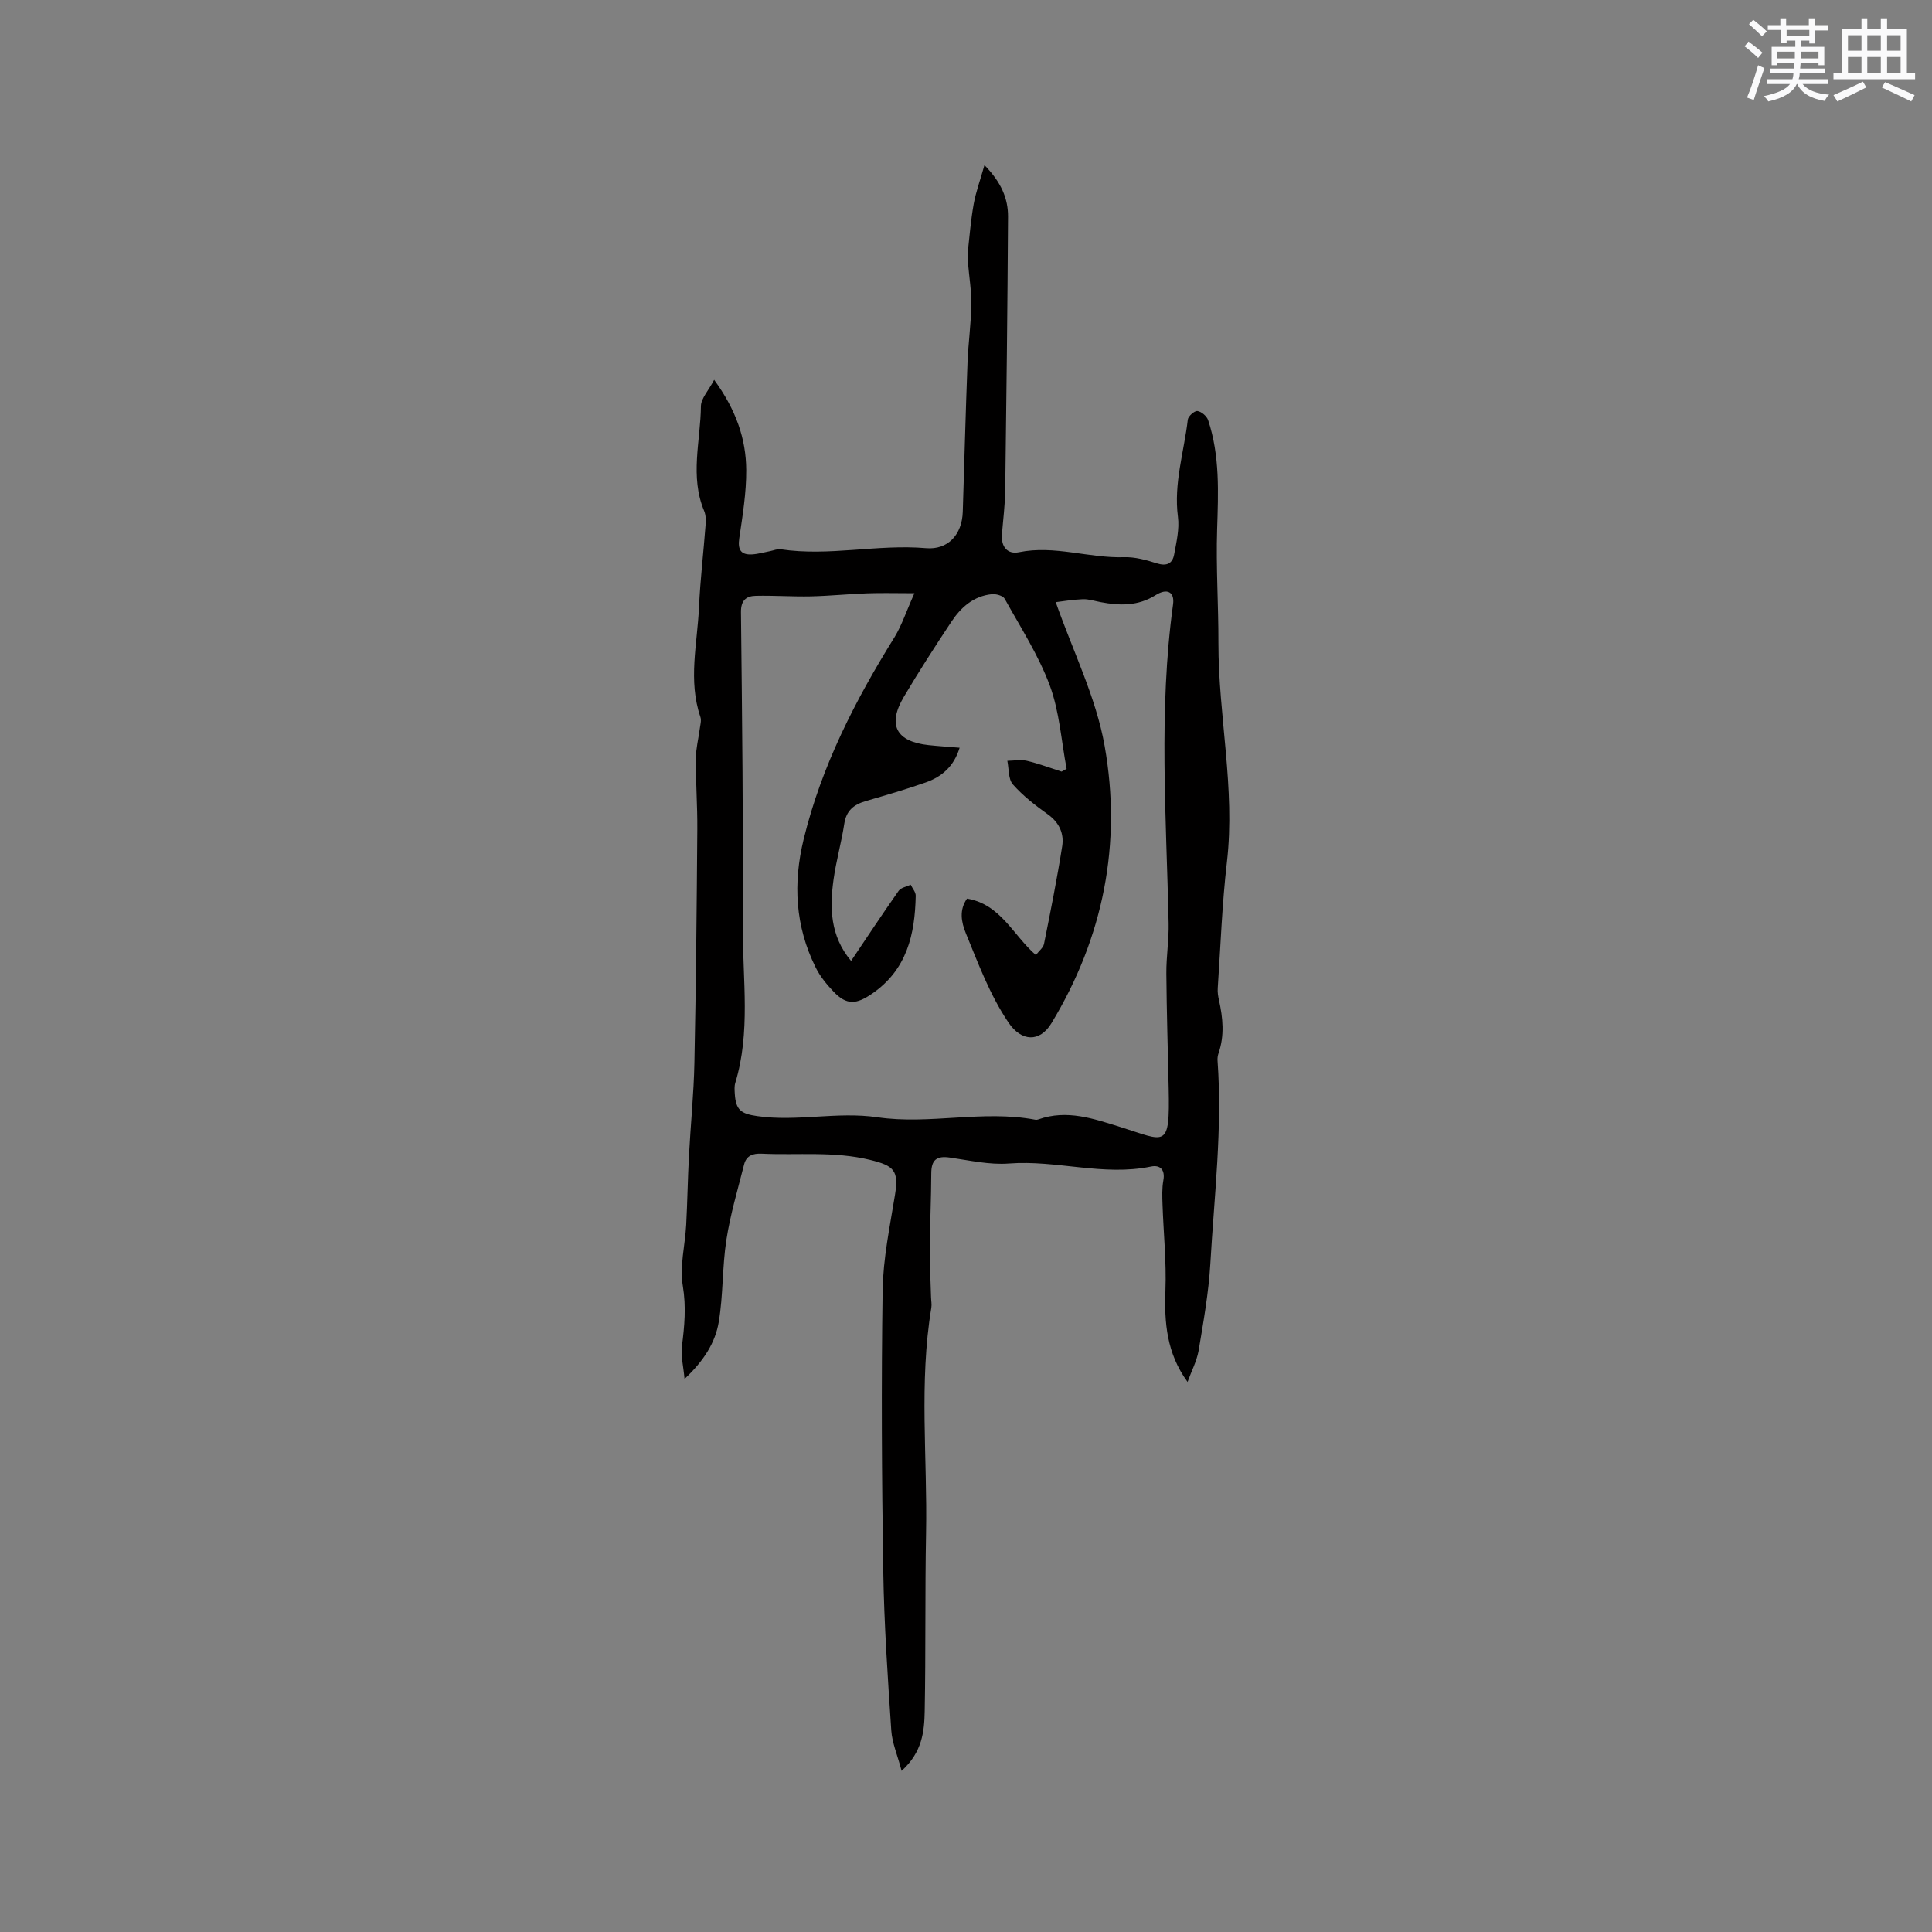 <svg enable-background="new 0 0 400 400" viewBox="0 0 400 400" xmlns="http://www.w3.org/2000/svg"><rect x="0" y="0" width="400" height="400" fill="#808080" stroke="none"/><path d="m245.87 286.12c-4.34-5.95-4.83-12.31-4.58-18.99.22-5.88-.4-11.79-.6-17.7-.06-1.68-.13-3.41.17-5.05.42-2.27-.75-3.24-2.55-2.86-9.86 2.05-19.57-1.39-29.42-.63-4.03.31-8.17-.65-12.24-1.23-2.76-.4-3.83.49-3.84 3.29-.02 5.17-.27 10.34-.3 15.51-.02 3.37.16 6.73.25 10.1.02.74.18 1.5.06 2.21-2.57 15.49-.79 31.09-1.09 46.64-.23 12.29-.05 24.59-.28 36.88-.08 4.16-.48 8.45-4.78 12.35-.86-3.27-1.97-5.79-2.14-8.37-.73-10.99-1.49-22-1.66-33.01-.31-19.37-.42-38.75-.13-58.12.1-6.6 1.5-13.21 2.56-19.77.81-5.02-.18-6.01-5.16-7.23-7.46-1.82-14.96-.93-22.43-1.28-1.85-.09-3.19.41-3.65 2.23-1.31 5.19-2.86 10.35-3.67 15.62-.87 5.62-.64 11.41-1.58 17-.72 4.27-3.07 8.02-7.08 11.78-.25-2.75-.8-4.79-.55-6.72.54-4.19.91-8.21.19-12.54-.68-4.06.47-8.41.7-12.63.25-4.75.32-9.51.57-14.25.34-6.44 1-12.87 1.13-19.31.33-16.1.48-32.21.6-48.31.04-4.87-.33-9.75-.31-14.62.01-2.06.54-4.11.81-6.17.11-.83.39-1.77.14-2.5-2.58-7.55-.63-15.15-.29-22.72.26-5.71.94-11.41 1.37-17.11.07-.93.05-1.98-.3-2.82-3-7.14-.75-14.46-.67-21.69.02-1.62 1.57-3.22 2.74-5.46 4.54 6.24 6.6 12.22 6.64 18.66.03 4.71-.75 9.44-1.44 14.13-.34 2.32.27 3.48 2.64 3.35 1.26-.07 2.5-.44 3.75-.68.73-.14 1.49-.49 2.18-.38 10.04 1.51 20.04-1.09 30.09-.23 4.54.39 7.46-2.79 7.61-7.51.33-10.28.59-20.56.98-30.83.15-4.02.73-8.03.79-12.05.04-2.89-.45-5.79-.69-8.69-.06-.71-.12-1.44-.05-2.14.37-3.35.64-6.72 1.23-10.02.45-2.49 1.34-4.91 2.23-8.06 3.47 3.55 4.9 6.9 4.88 10.66-.11 18.87-.33 37.74-.58 56.61-.04 3.06-.44 6.13-.68 9.19-.2 2.56 1.15 4.16 3.52 3.68 7.38-1.51 14.49 1.27 21.77 1.03 2.26-.07 4.61.58 6.8 1.28 2.01.63 3.21.05 3.56-1.82.47-2.57 1.12-5.28.79-7.81-.91-6.91 1.26-13.44 2.04-20.13.08-.71 1.39-1.86 1.99-1.78.83.11 1.94 1.06 2.22 1.89 2.46 7.39 2.1 14.99 1.86 22.65-.25 7.81.29 15.65.27 23.48-.02 15.14 3.53 30.12 1.76 45.36-1.01 8.66-1.31 17.4-1.9 26.1-.06.83.07 1.69.26 2.51.81 3.66 1.17 7.3-.09 10.95-.17.49-.25 1.05-.21 1.56 1.02 14.04-.69 28-1.49 41.98-.35 6.07-1.44 12.11-2.44 18.11-.4 2.17-1.51 4.27-2.28 6.43zm-56.55-163.3c-3.98 0-6.89-.09-9.79.02-3.88.14-7.76.54-11.64.63-3.8.08-7.62-.2-11.42-.11-1.99.04-3.09.95-3.06 3.39.24 21.84.48 43.68.39 65.53-.04 10.65 1.63 21.42-1.57 31.93-.21.69-.14 1.48-.1 2.21.2 3.39 1.27 4.17 4.65 4.66 8.28 1.19 16.52-.98 24.88.24 10.81 1.58 21.81-1.55 32.7.51.2.04.43 0 .63-.07 5.92-2.1 11.42-.15 17.01 1.59 9.36 2.92 10.23 4.69 9.96-8.03-.17-7.92-.42-15.84-.48-23.76-.03-3.49.55-6.99.47-10.48-.48-22-2.1-44 .92-65.96.35-2.54-1.2-3.43-3.62-1.9-3.63 2.28-7.4 2.19-11.33 1.45-1.25-.23-2.51-.66-3.75-.61-2.13.08-4.24.45-5.59.61 3.57 10.19 8.34 19.7 10.12 29.75 3.6 20.24-.24 39.63-11 57.41-2.45 4.04-6.24 3.84-8.92-.14-3.86-5.74-6.22-12.14-8.81-18.46-.96-2.36-1.41-4.82.24-7.18 6.98 1.17 9.51 7.55 14.25 11.68.64-.84 1.53-1.5 1.69-2.3 1.35-6.73 2.71-13.48 3.77-20.26.4-2.59-.61-4.88-2.98-6.57-2.58-1.84-5.15-3.83-7.23-6.19-.98-1.11-.81-3.23-1.15-4.89 1.36-.02 2.77-.3 4.05 0 2.43.57 4.79 1.47 7.18 2.23.35-.19.69-.39 1.04-.58-1.1-5.77-1.47-11.81-3.48-17.24-2.33-6.28-6.06-12.05-9.34-17.96-.35-.64-1.79-1.04-2.67-.95-3.77.38-6.4 2.72-8.38 5.72-3.39 5.12-6.73 10.29-9.85 15.57-3.42 5.79-1.56 9.24 5.16 9.96 2.07.22 4.14.35 6.41.54-1.2 3.94-3.76 6.04-7.06 7.2-4.09 1.44-8.26 2.64-12.42 3.86-2.43.71-3.99 1.96-4.4 4.68-.59 3.87-1.68 7.66-2.22 11.53-.81 5.87-.73 11.67 3.63 16.87 3.3-4.91 6.5-9.75 9.84-14.5.47-.68 1.64-.86 2.49-1.28.37.76 1.06 1.53 1.05 2.29-.16 8.01-1.81 15.31-9.05 20.28-3.2 2.19-5.21 2.45-7.94-.41-1.44-1.51-2.83-3.2-3.74-5.06-4.22-8.52-4.71-17.36-2.45-26.6 3.7-15.13 10.68-28.71 18.83-41.81 1.49-2.47 2.41-5.32 4.08-9.04z" fill="#010000"/><g fill="#fafafb"><path d="m361.2 9.6.8-1c.9.7 1.9 1.4 2.9 2.3l-.9 1.1c-1-1-2-1.8-2.8-2.4zm.5 10.6c.9-2.1 1.6-4.3 2.3-6.7.4.2.8.4 1.3.6-.7 2.1-1.5 4.3-2.2 6.6zm.4-15.2.9-.9c1 .8 2 1.6 2.8 2.4l-1 1c-.9-.9-1.8-1.7-2.7-2.5zm12.5-1.2h1.2v1.4h2.7v1.1h-2.7v2.7h-1.2v-.6h-1.8v1.3h4.9v3.8h-1.2v-.5h-3.7c0 .4-.1.9-.1 1.2h5.1v1h-5.2c0 .5-.1.9-.2 1.2h6v1h-5.2c1.1 1.3 2.9 2 5.5 2.2-.4.4-.7.8-.9 1.3-2.9-.5-4.8-1.6-5.7-3.5h-.1c-.8 1.7-2.7 2.9-5.9 3.6-.2-.4-.6-.8-.9-1.1 2.8-.6 4.6-1.4 5.4-2.5h-4.8v-1h5.3c.1-.3.2-.7.2-1.2h-4.9v-1h5c0-.4 0-.8.1-1.2h-3.5v.5h-1.2v-3.8h4.9v-1.3h-1.8v.5h-1.2v-2.7h-2.7v-1h2.6v-1.4h1.2v1.4h4.7v-1.4zm-6.6 8.3h3.6c0-.4 0-.9 0-1.4h-3.6zm1.9-4.6h4.7v-1.3h-4.7zm6.6 3.2h-3.7v1.4h3.7z"/><path d="m385.3 3.8h1.3v2.2h2.8v-2.2h1.3v2.2h4.1v9.1h1.7v1.3h-16.9v-1.3h1.7v-9.1h4.1v-2.2zm.4 13.1.7 1.2c-1.8.9-3.8 1.9-6 2.9-.2-.4-.5-.8-.8-1.3 2.3-1 4.3-1.9 6.1-2.8zm-3.1-6.4h2.8v-3.2h-2.8zm0 4.6h2.8v-3.3h-2.8zm4-4.6h2.8v-3.2h-2.8zm0 4.6h2.8v-3.3h-2.8zm3.7 1.9c2.1.9 4.1 1.8 6.1 2.7l-.7 1.3c-2.2-1.1-4.2-2-6.1-2.9zm3.2-9.7h-2.8v3.2h2.8zm-2.8 7.8h2.8v-3.3h-2.8z"/></g></svg>